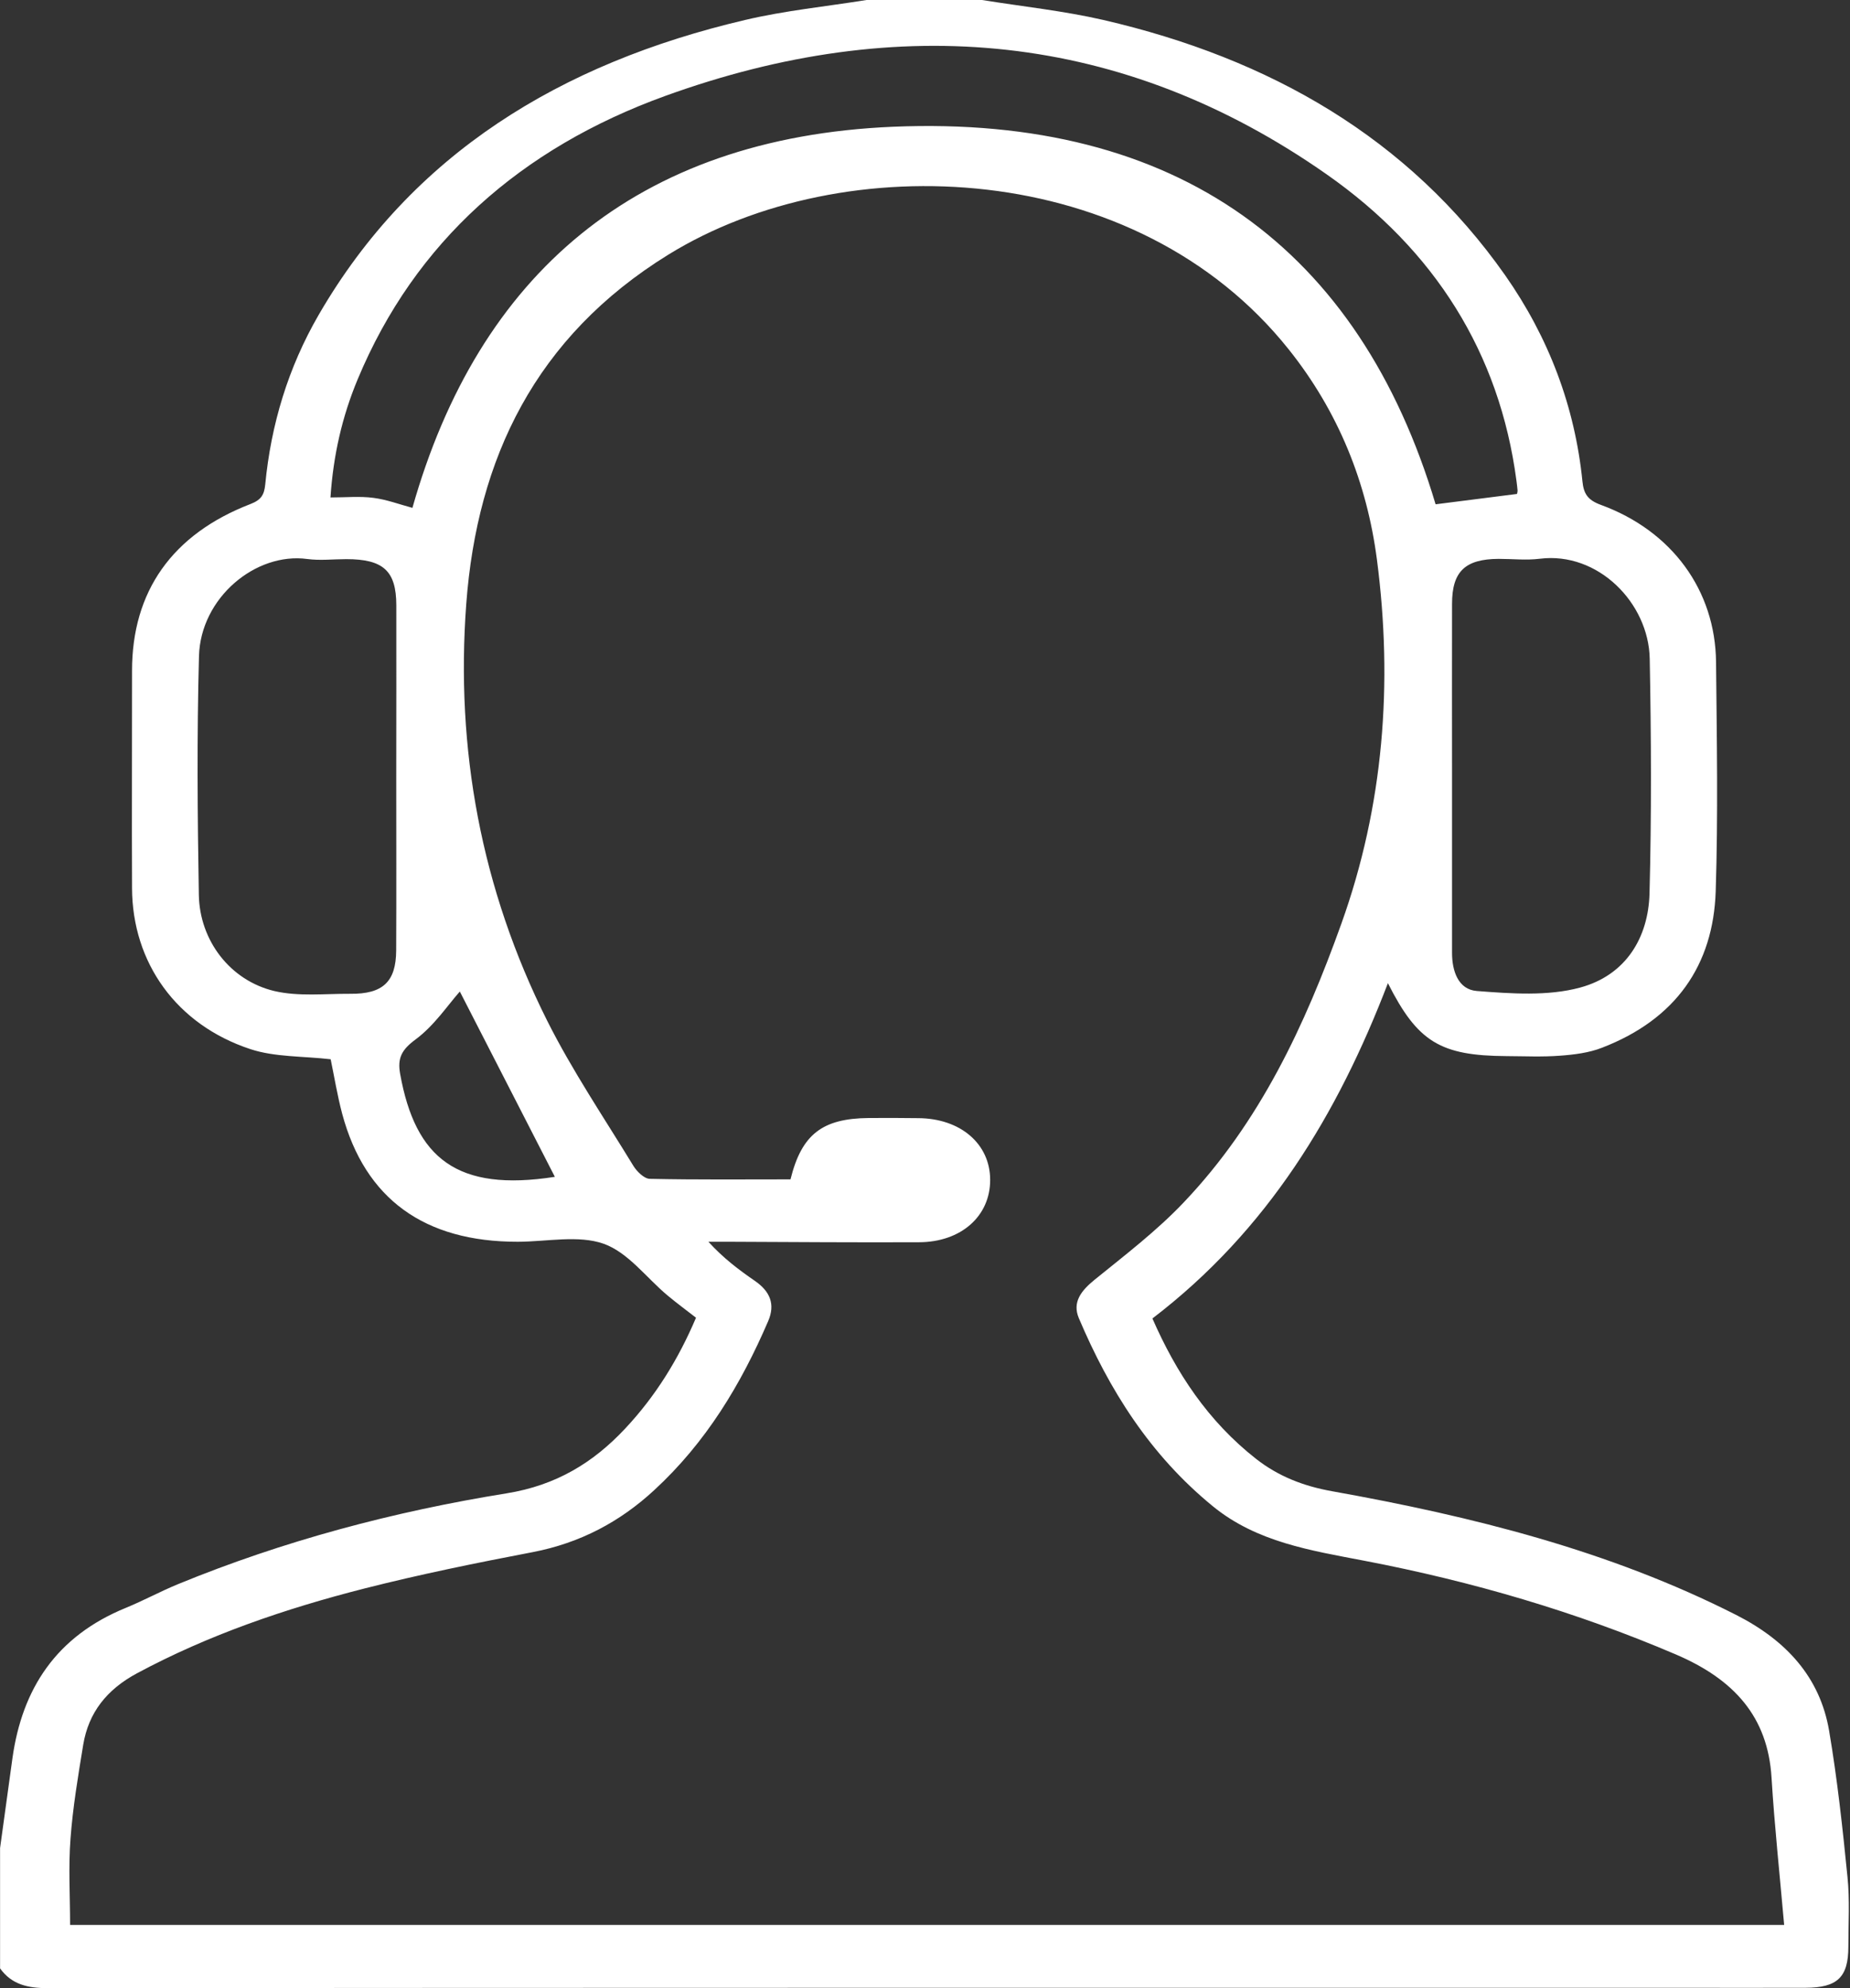 <svg width="27" height="29" viewBox="0 0 27 29" fill="none" xmlns="http://www.w3.org/2000/svg">
<rect x="0" y="0" width="27" height="29" fill="#333333" stroke="none"/>
<path d="M14.332 0C14.923 0.095 15.522 0.158 16.102 0.291C18.538 0.854 20.558 2.014 21.965 4.012C22.605 4.924 22.985 5.932 23.095 7.021C23.113 7.202 23.172 7.294 23.363 7.364C24.401 7.743 25.035 8.611 25.045 9.659C25.056 10.773 25.076 11.888 25.04 13C25.005 14.075 24.461 14.867 23.38 15.283C23.191 15.357 22.975 15.384 22.767 15.399C22.508 15.419 22.246 15.406 21.986 15.405C21.022 15.399 20.69 15.2 20.256 14.341C19.524 16.25 18.501 17.948 16.819 19.232C17.165 20.022 17.629 20.729 18.332 21.28C18.656 21.534 19.025 21.678 19.442 21.752C21.486 22.118 23.484 22.616 25.334 23.554C26.072 23.928 26.562 24.466 26.695 25.245C26.815 25.951 26.892 26.664 26.963 27.376C26.998 27.714 26.976 28.056 26.976 28.396C26.976 28.841 26.816 28.994 26.35 28.995C25.728 28.997 25.105 28.995 24.483 28.995C16.555 28.995 8.627 28.994 0.699 29C0.405 29.001 0.17 28.947 0.001 28.712C0.001 28.128 0.001 27.542 0.001 26.957C0.062 26.519 0.121 26.08 0.182 25.643C0.324 24.638 0.815 23.869 1.839 23.452C2.095 23.347 2.339 23.214 2.596 23.108C4.136 22.476 5.745 22.048 7.397 21.782C8.116 21.666 8.659 21.335 9.123 20.839C9.572 20.361 9.904 19.819 10.158 19.221C10.017 19.111 9.876 19.008 9.741 18.895C9.433 18.638 9.169 18.27 8.81 18.142C8.441 18.012 7.979 18.112 7.558 18.113C6.193 18.115 5.328 17.488 4.994 16.246C4.922 15.974 4.877 15.696 4.826 15.451C4.42 15.404 4.011 15.421 3.654 15.303C2.574 14.947 1.931 14.042 1.927 12.955C1.922 11.898 1.928 10.842 1.927 9.786C1.926 8.628 2.512 7.792 3.658 7.351C3.813 7.291 3.856 7.216 3.871 7.067C3.955 6.194 4.205 5.362 4.652 4.591C6.011 2.247 8.18 0.922 10.876 0.291C11.456 0.154 12.056 0.095 12.646 0C13.208 0 13.77 0 14.332 0ZM26.039 28.078C25.974 27.338 25.898 26.635 25.855 25.931C25.801 25.04 25.307 24.496 24.459 24.133C22.999 23.509 21.482 23.067 19.918 22.767C19.13 22.616 18.343 22.495 17.702 21.972C16.783 21.222 16.188 20.272 15.745 19.227C15.647 18.994 15.779 18.827 15.974 18.668C16.421 18.306 16.884 17.952 17.275 17.54C18.393 16.366 19.049 14.945 19.576 13.475C20.195 11.75 20.331 9.967 20.096 8.165C19.95 7.044 19.535 6.006 18.808 5.096C16.582 2.306 12.313 2.136 9.755 3.714C7.811 4.914 6.964 6.691 6.805 8.806C6.647 10.924 7.021 12.963 7.985 14.887C8.351 15.617 8.816 16.304 9.244 17.006C9.294 17.087 9.4 17.192 9.481 17.195C10.168 17.21 10.857 17.203 11.537 17.203C11.699 16.546 12.002 16.314 12.678 16.308C12.918 16.306 13.16 16.307 13.401 16.31C14.017 16.313 14.45 16.684 14.451 17.209C14.453 17.738 14.028 18.118 13.413 18.12C12.49 18.124 11.566 18.117 10.643 18.113C10.541 18.113 10.441 18.113 10.339 18.113C10.555 18.351 10.781 18.521 11.015 18.682C11.238 18.835 11.318 19.023 11.211 19.271C10.816 20.189 10.307 21.038 9.547 21.737C9.049 22.197 8.47 22.506 7.776 22.64C6.953 22.797 6.128 22.965 5.317 23.171C4.164 23.465 3.046 23.846 2.002 24.406C1.556 24.645 1.293 24.982 1.215 25.447C1.14 25.903 1.063 26.361 1.029 26.82C0.997 27.238 1.023 27.658 1.023 28.078C9.336 28.078 17.652 28.078 26.039 28.078ZM22.14 7.205C22.143 7.19 22.149 7.171 22.148 7.153C22.144 7.105 22.138 7.059 22.132 7.012C21.886 5.15 20.94 3.647 19.362 2.543C16.388 0.461 13.119 0.165 9.707 1.4C7.608 2.16 6.057 3.524 5.22 5.533C4.993 6.077 4.864 6.642 4.823 7.256C5.052 7.256 5.254 7.236 5.449 7.262C5.641 7.286 5.826 7.356 6.019 7.408C6.982 4.01 9.28 2.009 13.03 1.849C17.191 1.673 19.84 3.633 20.952 7.356C21.352 7.305 21.734 7.257 22.14 7.205ZM5.783 11.346C5.783 10.506 5.786 9.666 5.784 8.828C5.783 8.328 5.595 8.156 5.055 8.156C4.865 8.156 4.671 8.179 4.485 8.154C3.732 8.052 2.927 8.719 2.904 9.571C2.873 10.731 2.882 11.892 2.902 13.052C2.913 13.719 3.359 14.303 4.005 14.456C4.355 14.538 4.741 14.494 5.111 14.496C5.588 14.501 5.779 14.321 5.782 13.866C5.786 13.026 5.783 12.186 5.783 11.346ZM21.192 11.326C21.192 12.185 21.193 13.043 21.192 13.901C21.192 14.16 21.28 14.433 21.552 14.455C22.053 14.494 22.591 14.533 23.062 14.405C23.732 14.223 24.057 13.674 24.074 13.033C24.104 11.892 24.099 10.75 24.077 9.608C24.061 8.793 23.321 8.045 22.474 8.15C22.276 8.175 22.074 8.152 21.873 8.152C21.383 8.154 21.192 8.336 21.192 8.808C21.19 9.647 21.192 10.486 21.192 11.326ZM6.711 14.463C6.532 14.665 6.338 14.96 6.065 15.162C5.859 15.314 5.799 15.436 5.84 15.665C6.062 16.899 6.673 17.388 8.098 17.166C7.628 16.249 7.15 15.32 6.711 14.463Z" fill="white"/>
</svg>

